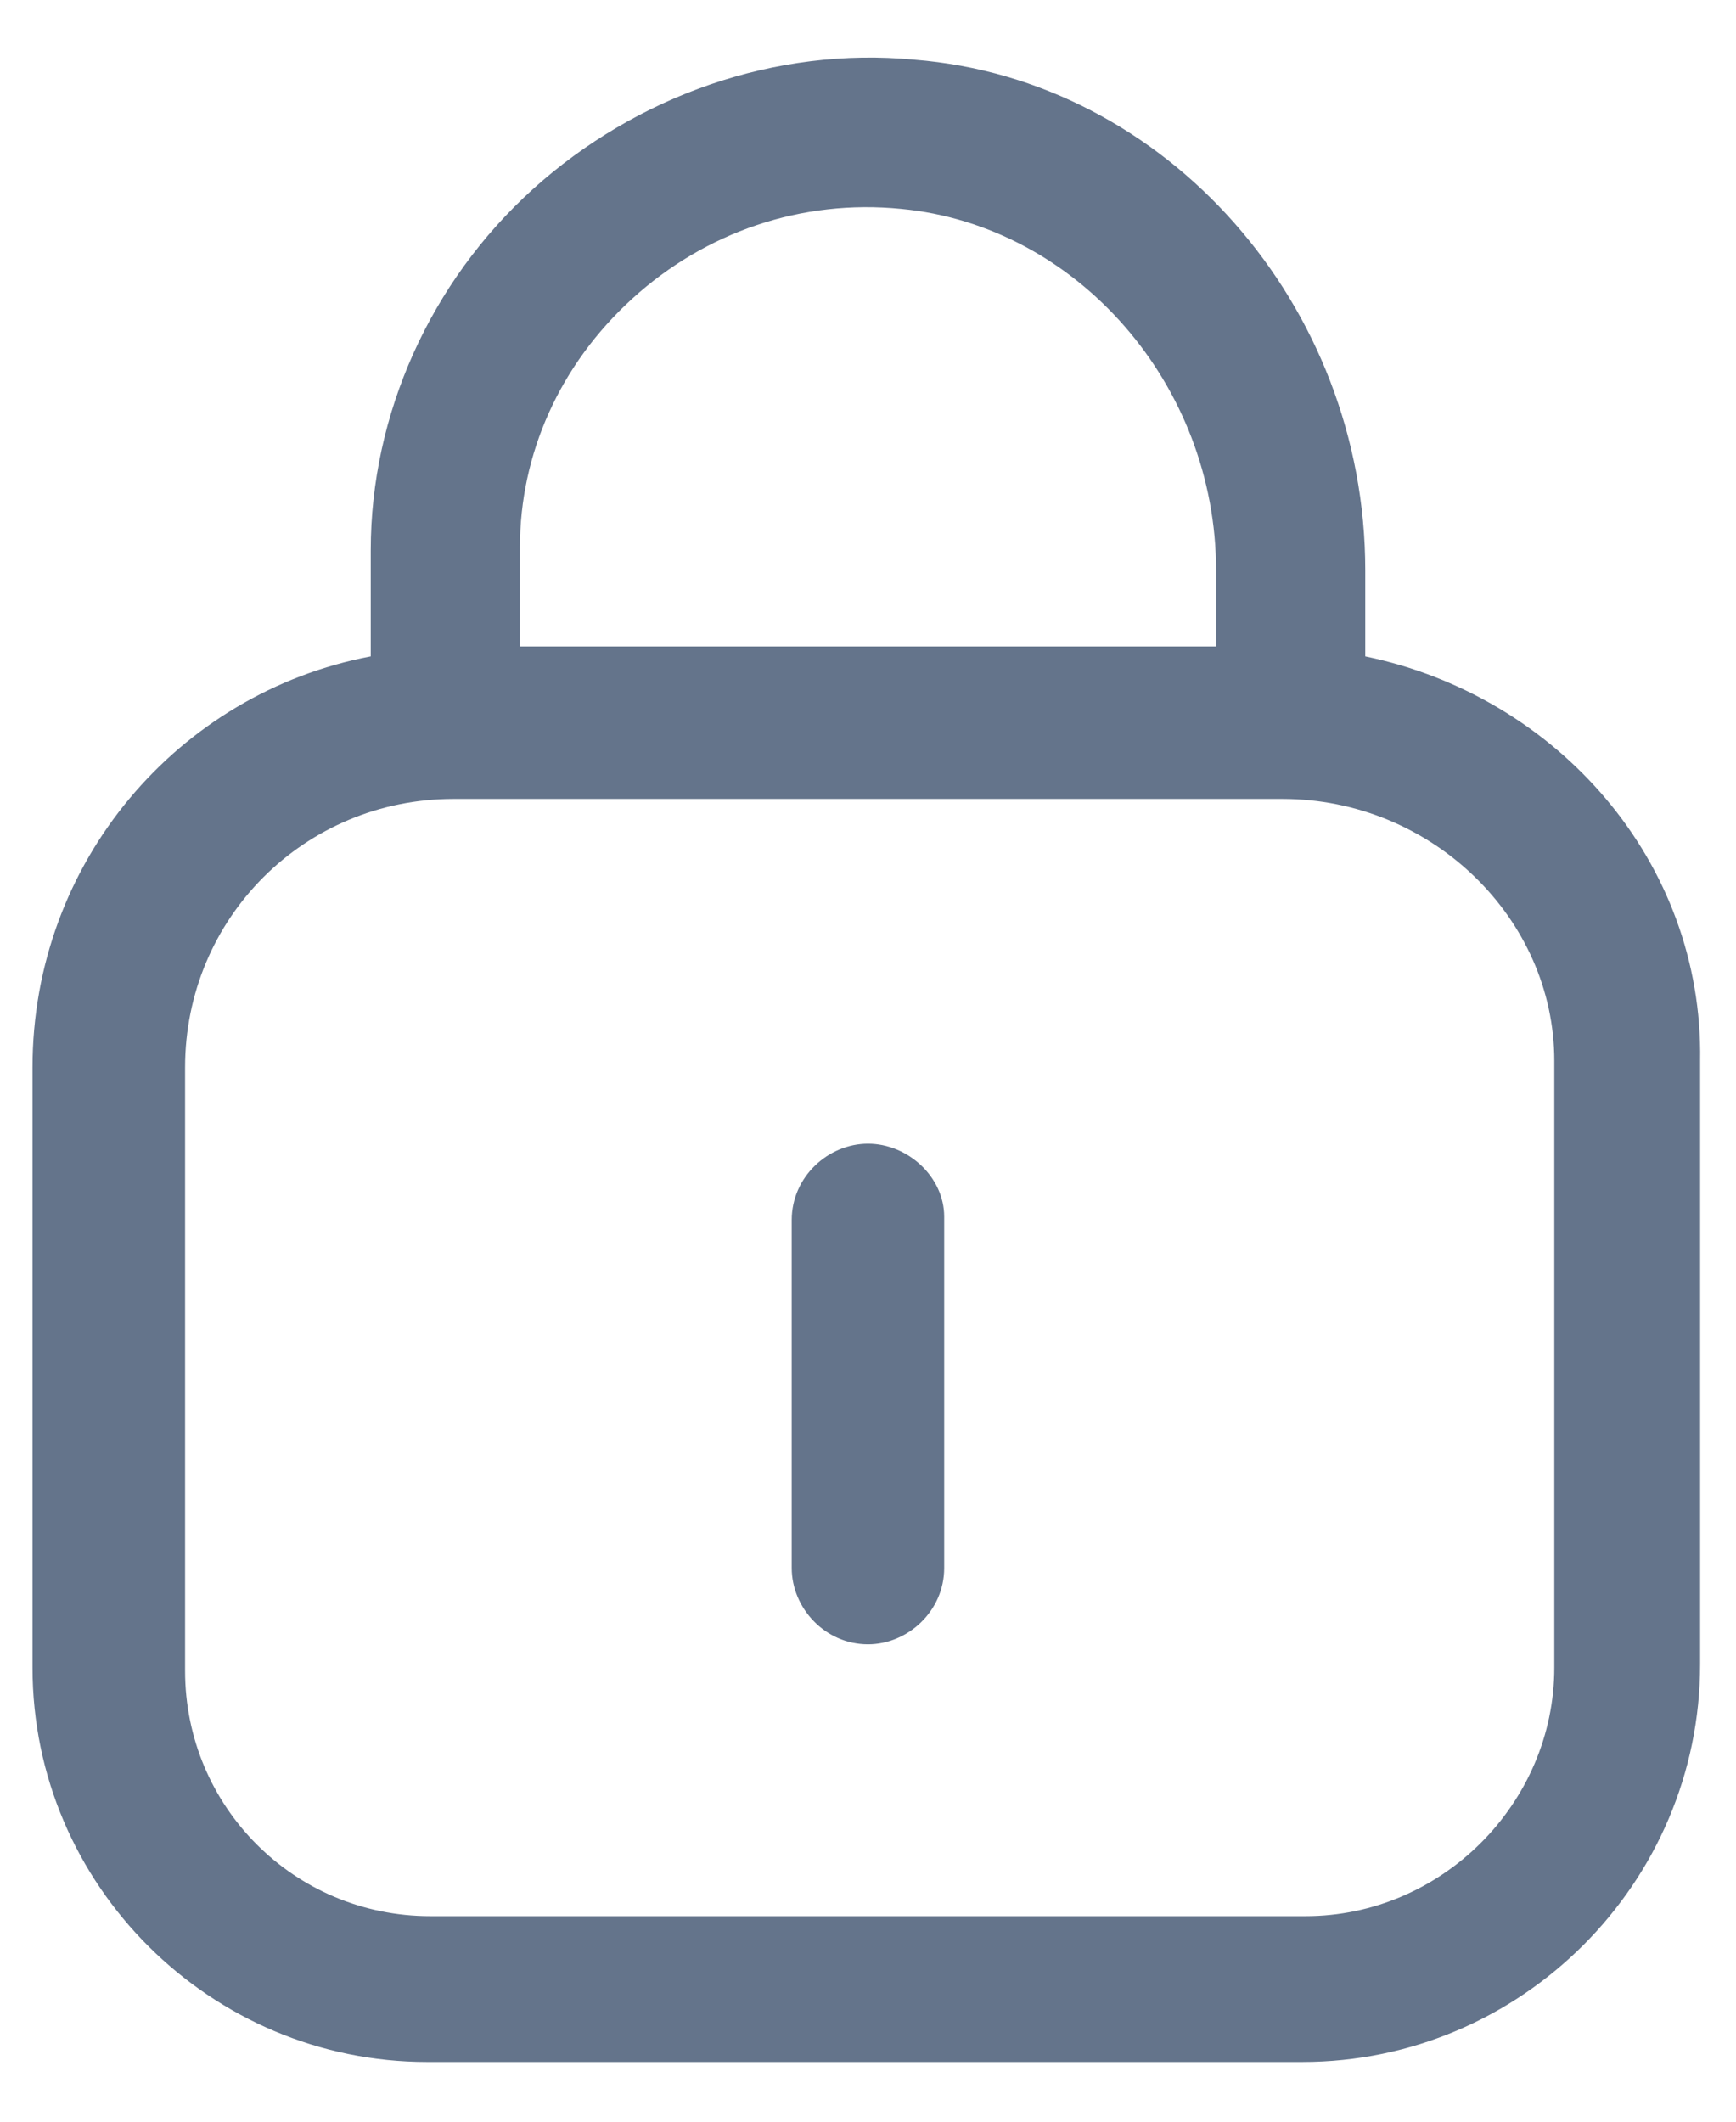 <svg width="18" height="22" viewBox="0 0 18 22" fill="none" xmlns="http://www.w3.org/2000/svg">
<path d="M14.156 6.806V5.913C14.156 3.163 12.094 0.825 9.481 0.619C8.037 0.481 6.594 0.997 5.528 1.959C4.462 2.922 3.844 4.297 3.844 5.706V6.806C1.85 7.184 0.337 8.938 0.337 11.069V17.291C0.337 19.559 2.194 21.381 4.428 21.381H13.503C15.772 21.381 17.628 19.525 17.628 17.256V11C17.662 8.938 16.15 7.219 14.156 6.806ZM6.559 3.094C7.316 2.406 8.312 2.063 9.344 2.166C11.165 2.338 12.609 3.988 12.609 5.913V6.703H5.391V5.672C5.391 4.709 5.803 3.781 6.559 3.094ZM16.116 17.291C16.116 18.7 14.947 19.869 13.537 19.869H4.462C3.053 19.869 1.919 18.734 1.919 17.325V11.069C1.919 9.522 3.156 8.284 4.703 8.284H13.297C14.844 8.284 16.116 9.522 16.116 11V17.291Z" fill="#64748B"/>
<path d="M9 11.859C8.587 11.859 8.209 12.203 8.209 12.65V16.259C8.209 16.672 8.553 17.05 9 17.05C9.412 17.05 9.79 16.706 9.79 16.259V12.616C9.79 12.203 9.412 11.859 9 11.859Z" fill="#64748B"/>
</svg>
